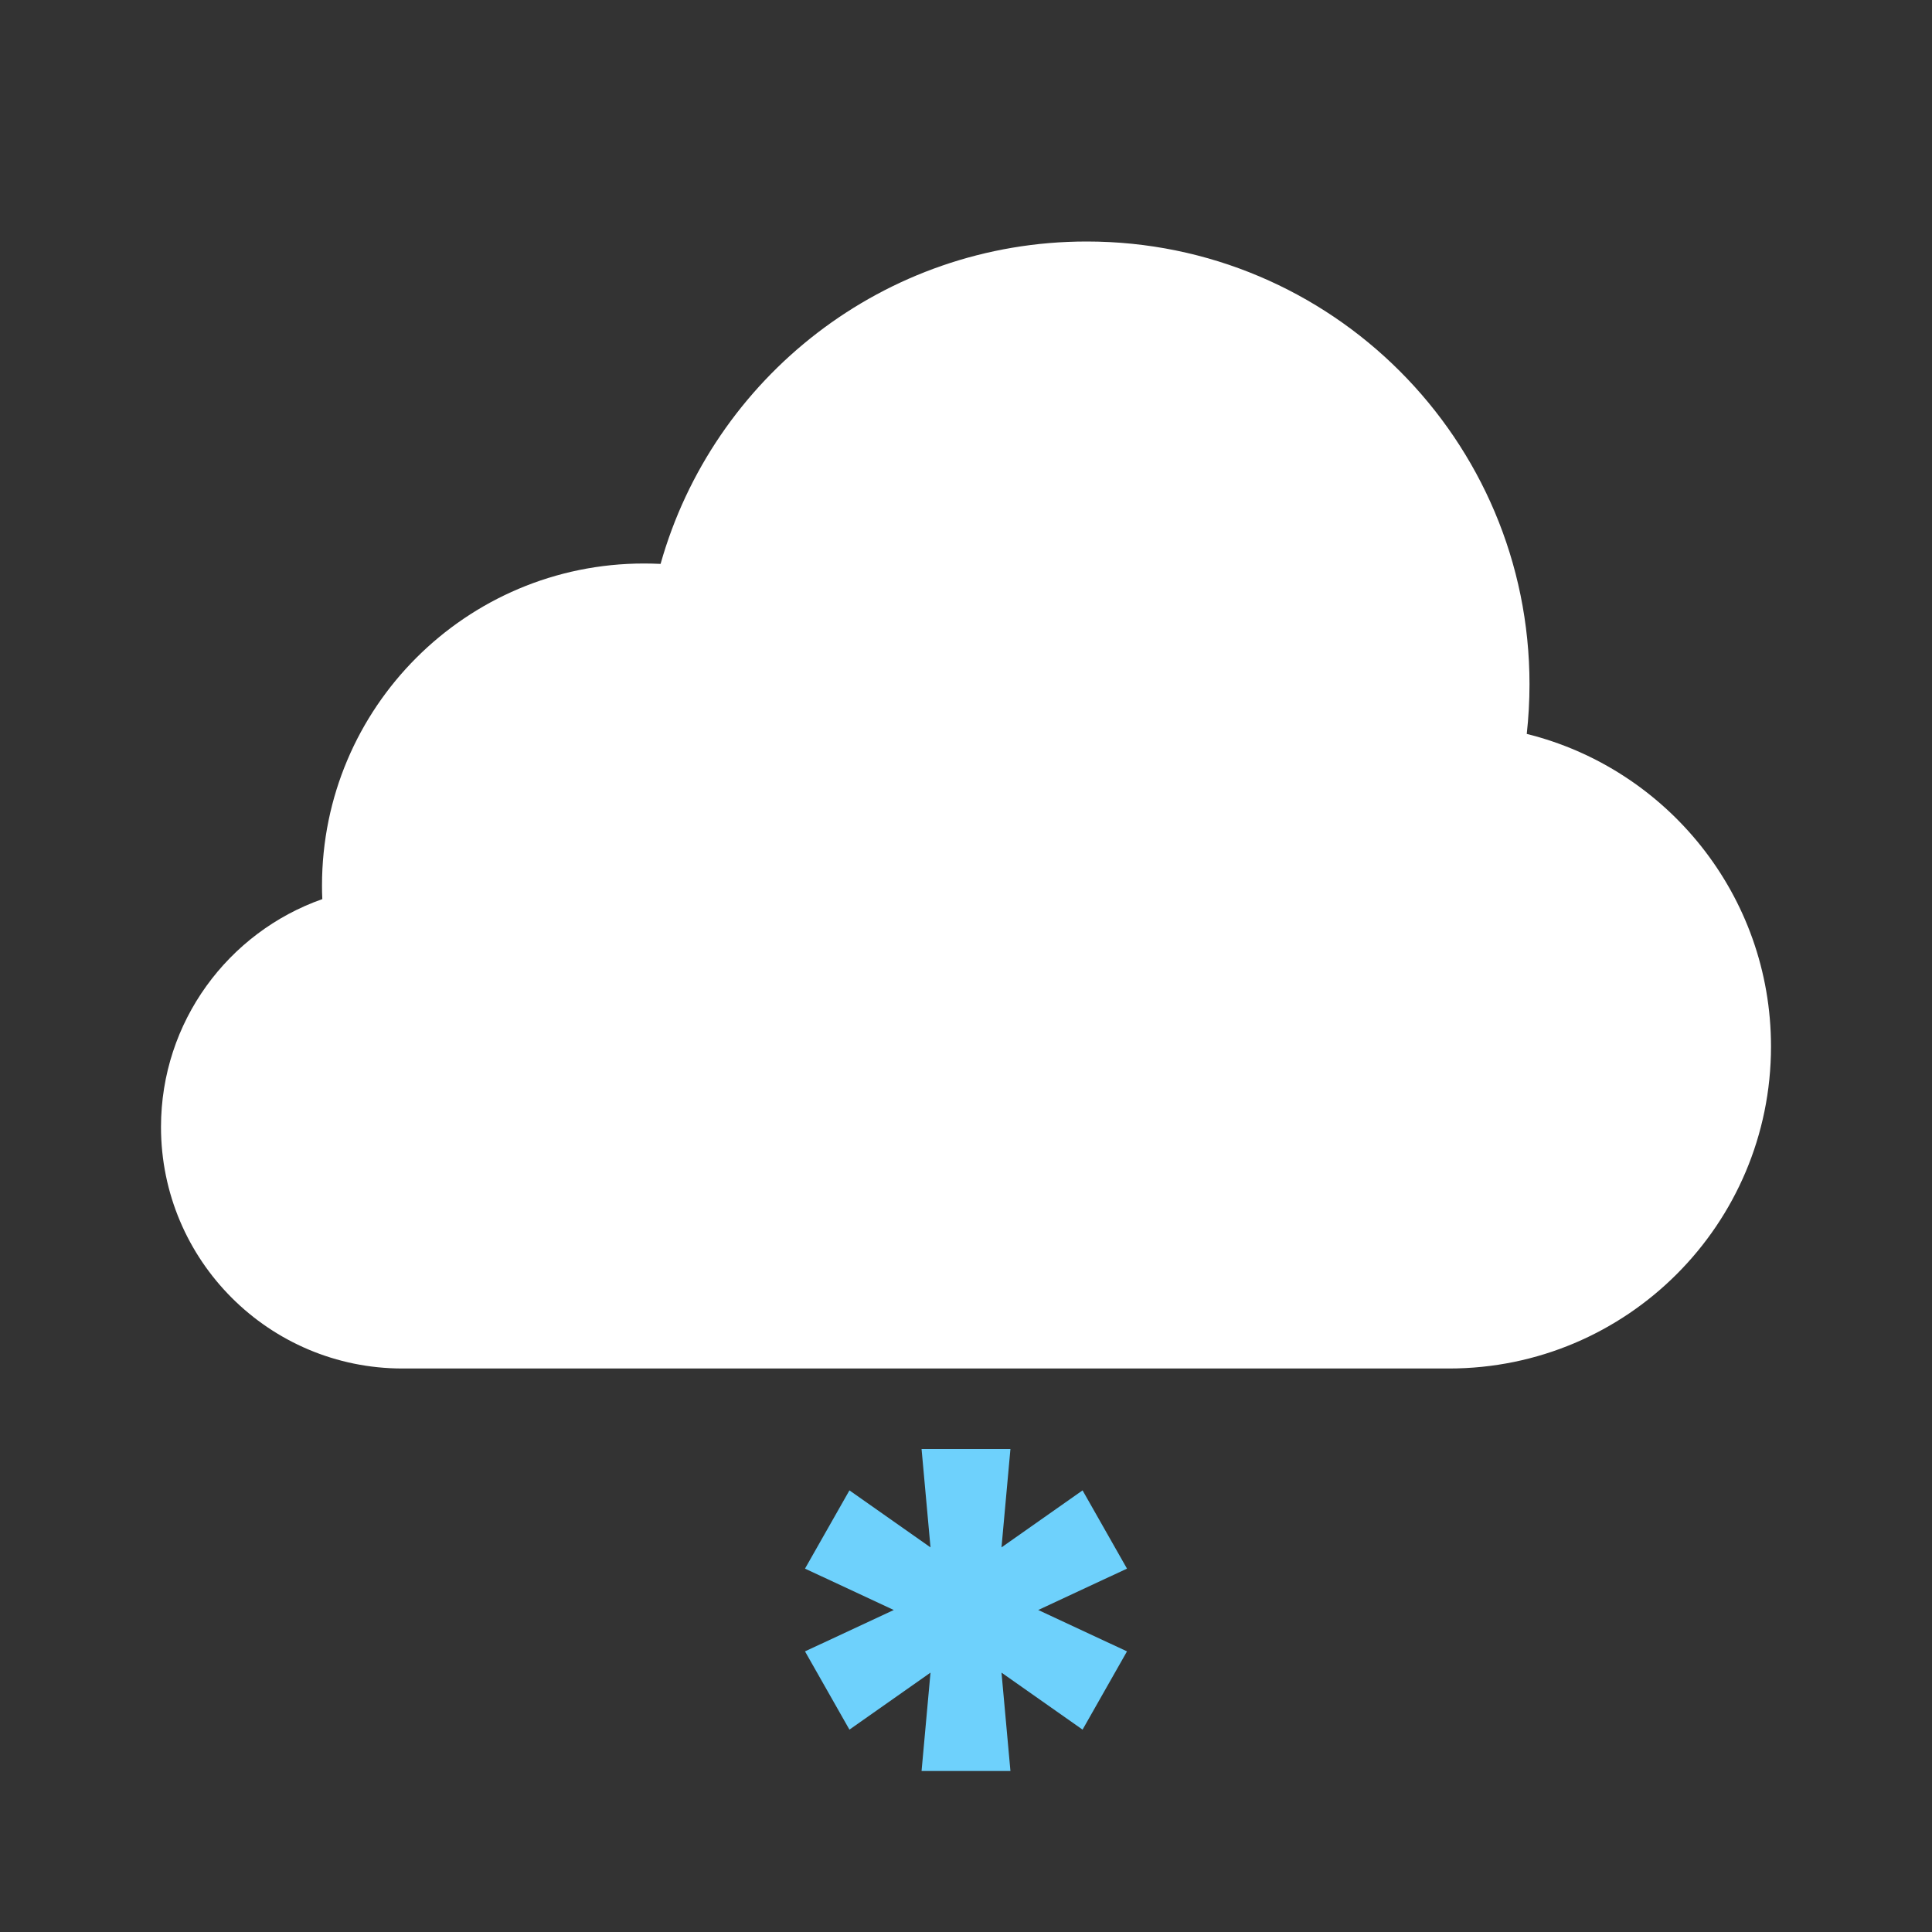 <svg width="24" height="24" viewBox="0 0 24 24" fill="none" xmlns="http://www.w3.org/2000/svg">
<rect x="0" y="0" width="24" height="24" fill="#333333" stroke="none"/>
<path d="M5 17H18C20.209 17 22 15.209 22 13C22 11.124 20.708 9.549 18.966 9.117C18.988 8.915 19 8.709 19 8.5C19 5.462 16.538 3 13.5 3C10.981 3 8.857 4.694 8.206 7.005C8.137 7.002 8.069 7 8 7C5.791 7 4 8.791 4 11C4 11.057 4.001 11.113 4.004 11.169C2.836 11.58 2 12.693 2 14C2 15.657 3.343 17 5 17Z" fill="white"/>
<path d="M12.552 22H11.448L11.559 20.778L10.552 21.486L10 20.514L11.103 20L10 19.486L10.552 18.514L11.559 19.222L11.448 18H12.552L12.441 19.222L13.448 18.514L14 19.486L12.897 20L14 20.514L13.448 21.486L12.441 20.778L12.552 22Z" fill="#6ED1FC"/>
</svg>
